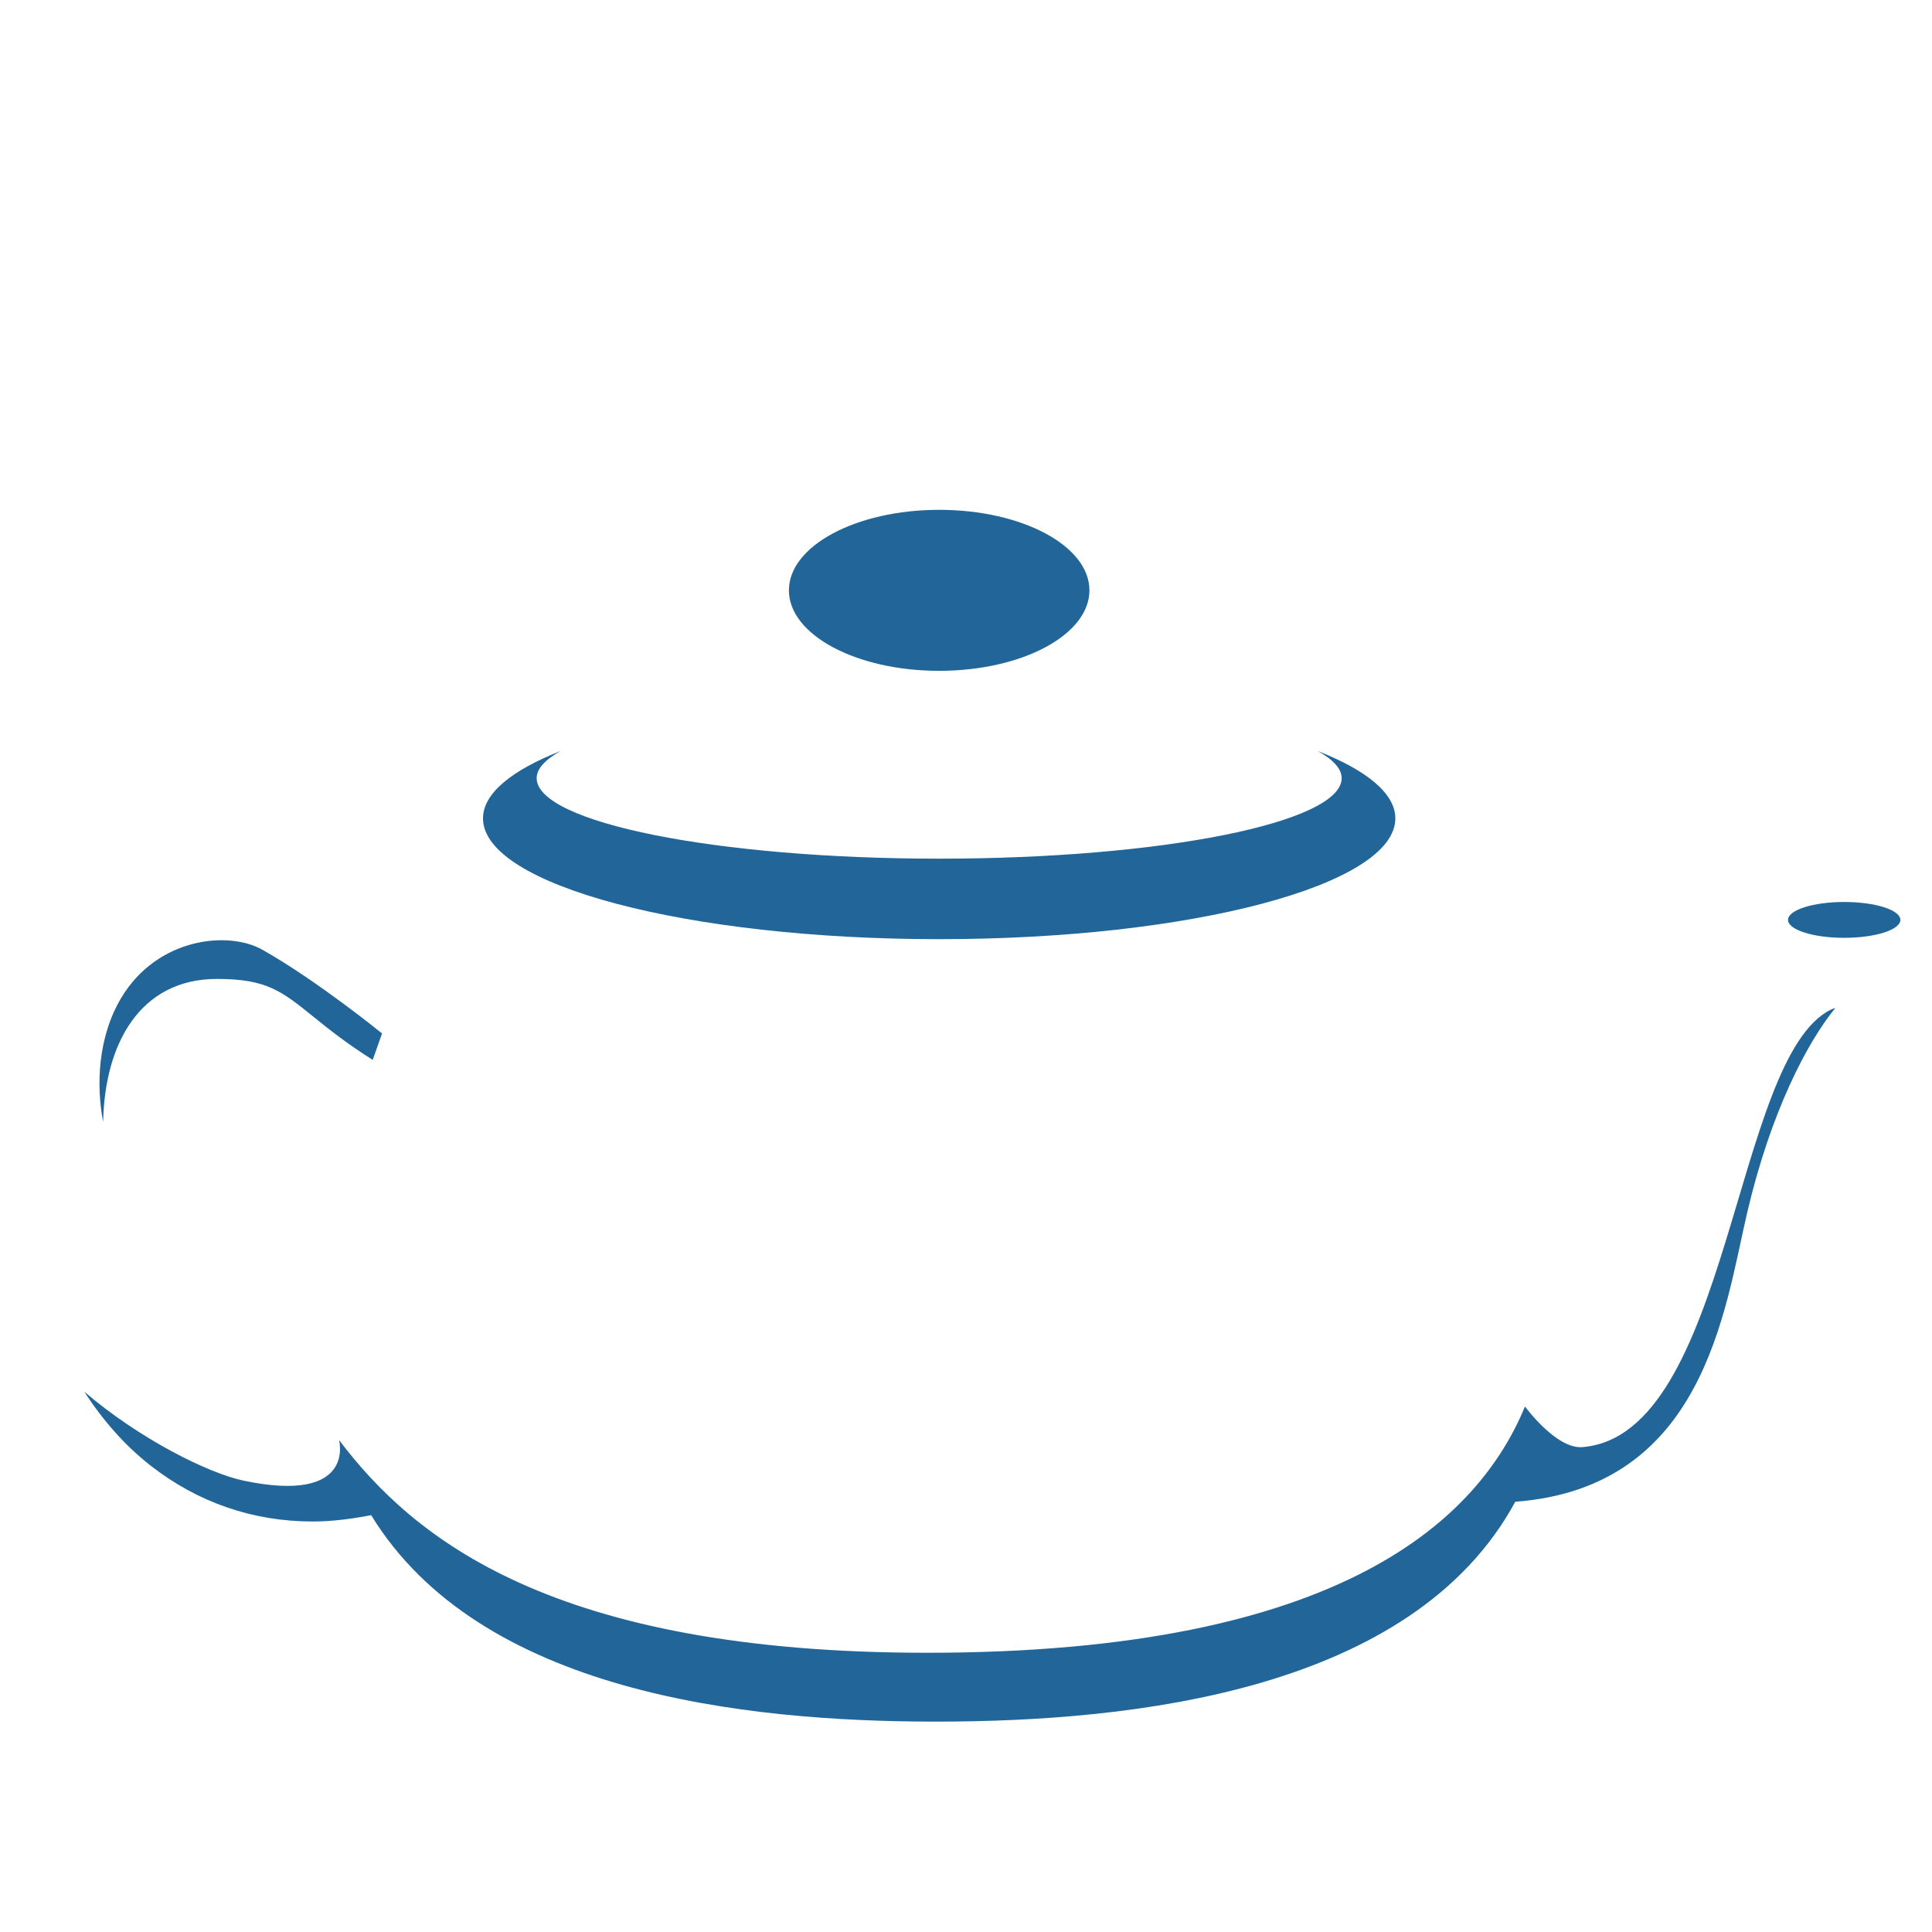 <svg xmlns="http://www.w3.org/2000/svg" viewBox="0 0 36 36">
  <path fill="#269" d="M29.485 26.965c-.489.039-1.069-.757-1.069-.757-.847 2.049-3.342 4.589-11.139 4.589-6.995 0-9.579-2.139-10.96-3.965 0 0 .33 1.202-1.782.757-.648-.137-1.926-.768-2.966-1.658.34.524.749.998 1.239 1.38.883.689 1.91 1.04 3.021 1.04.354 0 .718-.047 1.087-.118 2.02 3.3 6.932 3.847 10.521 3.847 3.679 0 8.883-.566 10.798-4.097 3.525-.265 3.898-3.577 4.32-5.382.439-1.88 1.12-3.18 1.645-3.82-.03.013-.051.016-.082.031-1.826.891-1.871 7.93-4.633 8.153zM4.891 17.698c-.64-.362-1.96-.223-2.629.891-.442.736-.471 1.642-.34 2.316.028-1.462.691-2.664 2.12-2.664.926 0 1.204.224 1.811.715.289.234.636.508 1.092.793l.174-.492s-1.203-.98-2.228-1.559zm19.663-3.704c.284.159.446.328.446.506 0 .828-3.358 1.5-7.5 1.5s-7.5-.672-7.5-1.5c0-.178.162-.347.446-.506C9.533 14.353 9 14.785 9 15.25c0 1.243 3.806 2.25 8.5 2.25s8.5-1.007 8.5-2.25c0-.465-.533-.897-1.446-1.256z"/>
  <ellipse fill="#269" cx="17.5" cy="11" rx="2.8" ry="1.5"/>
  <ellipse fill="#269" cx="34.364" cy="17.141" rx="1.047" ry=".334"/>
</svg>
